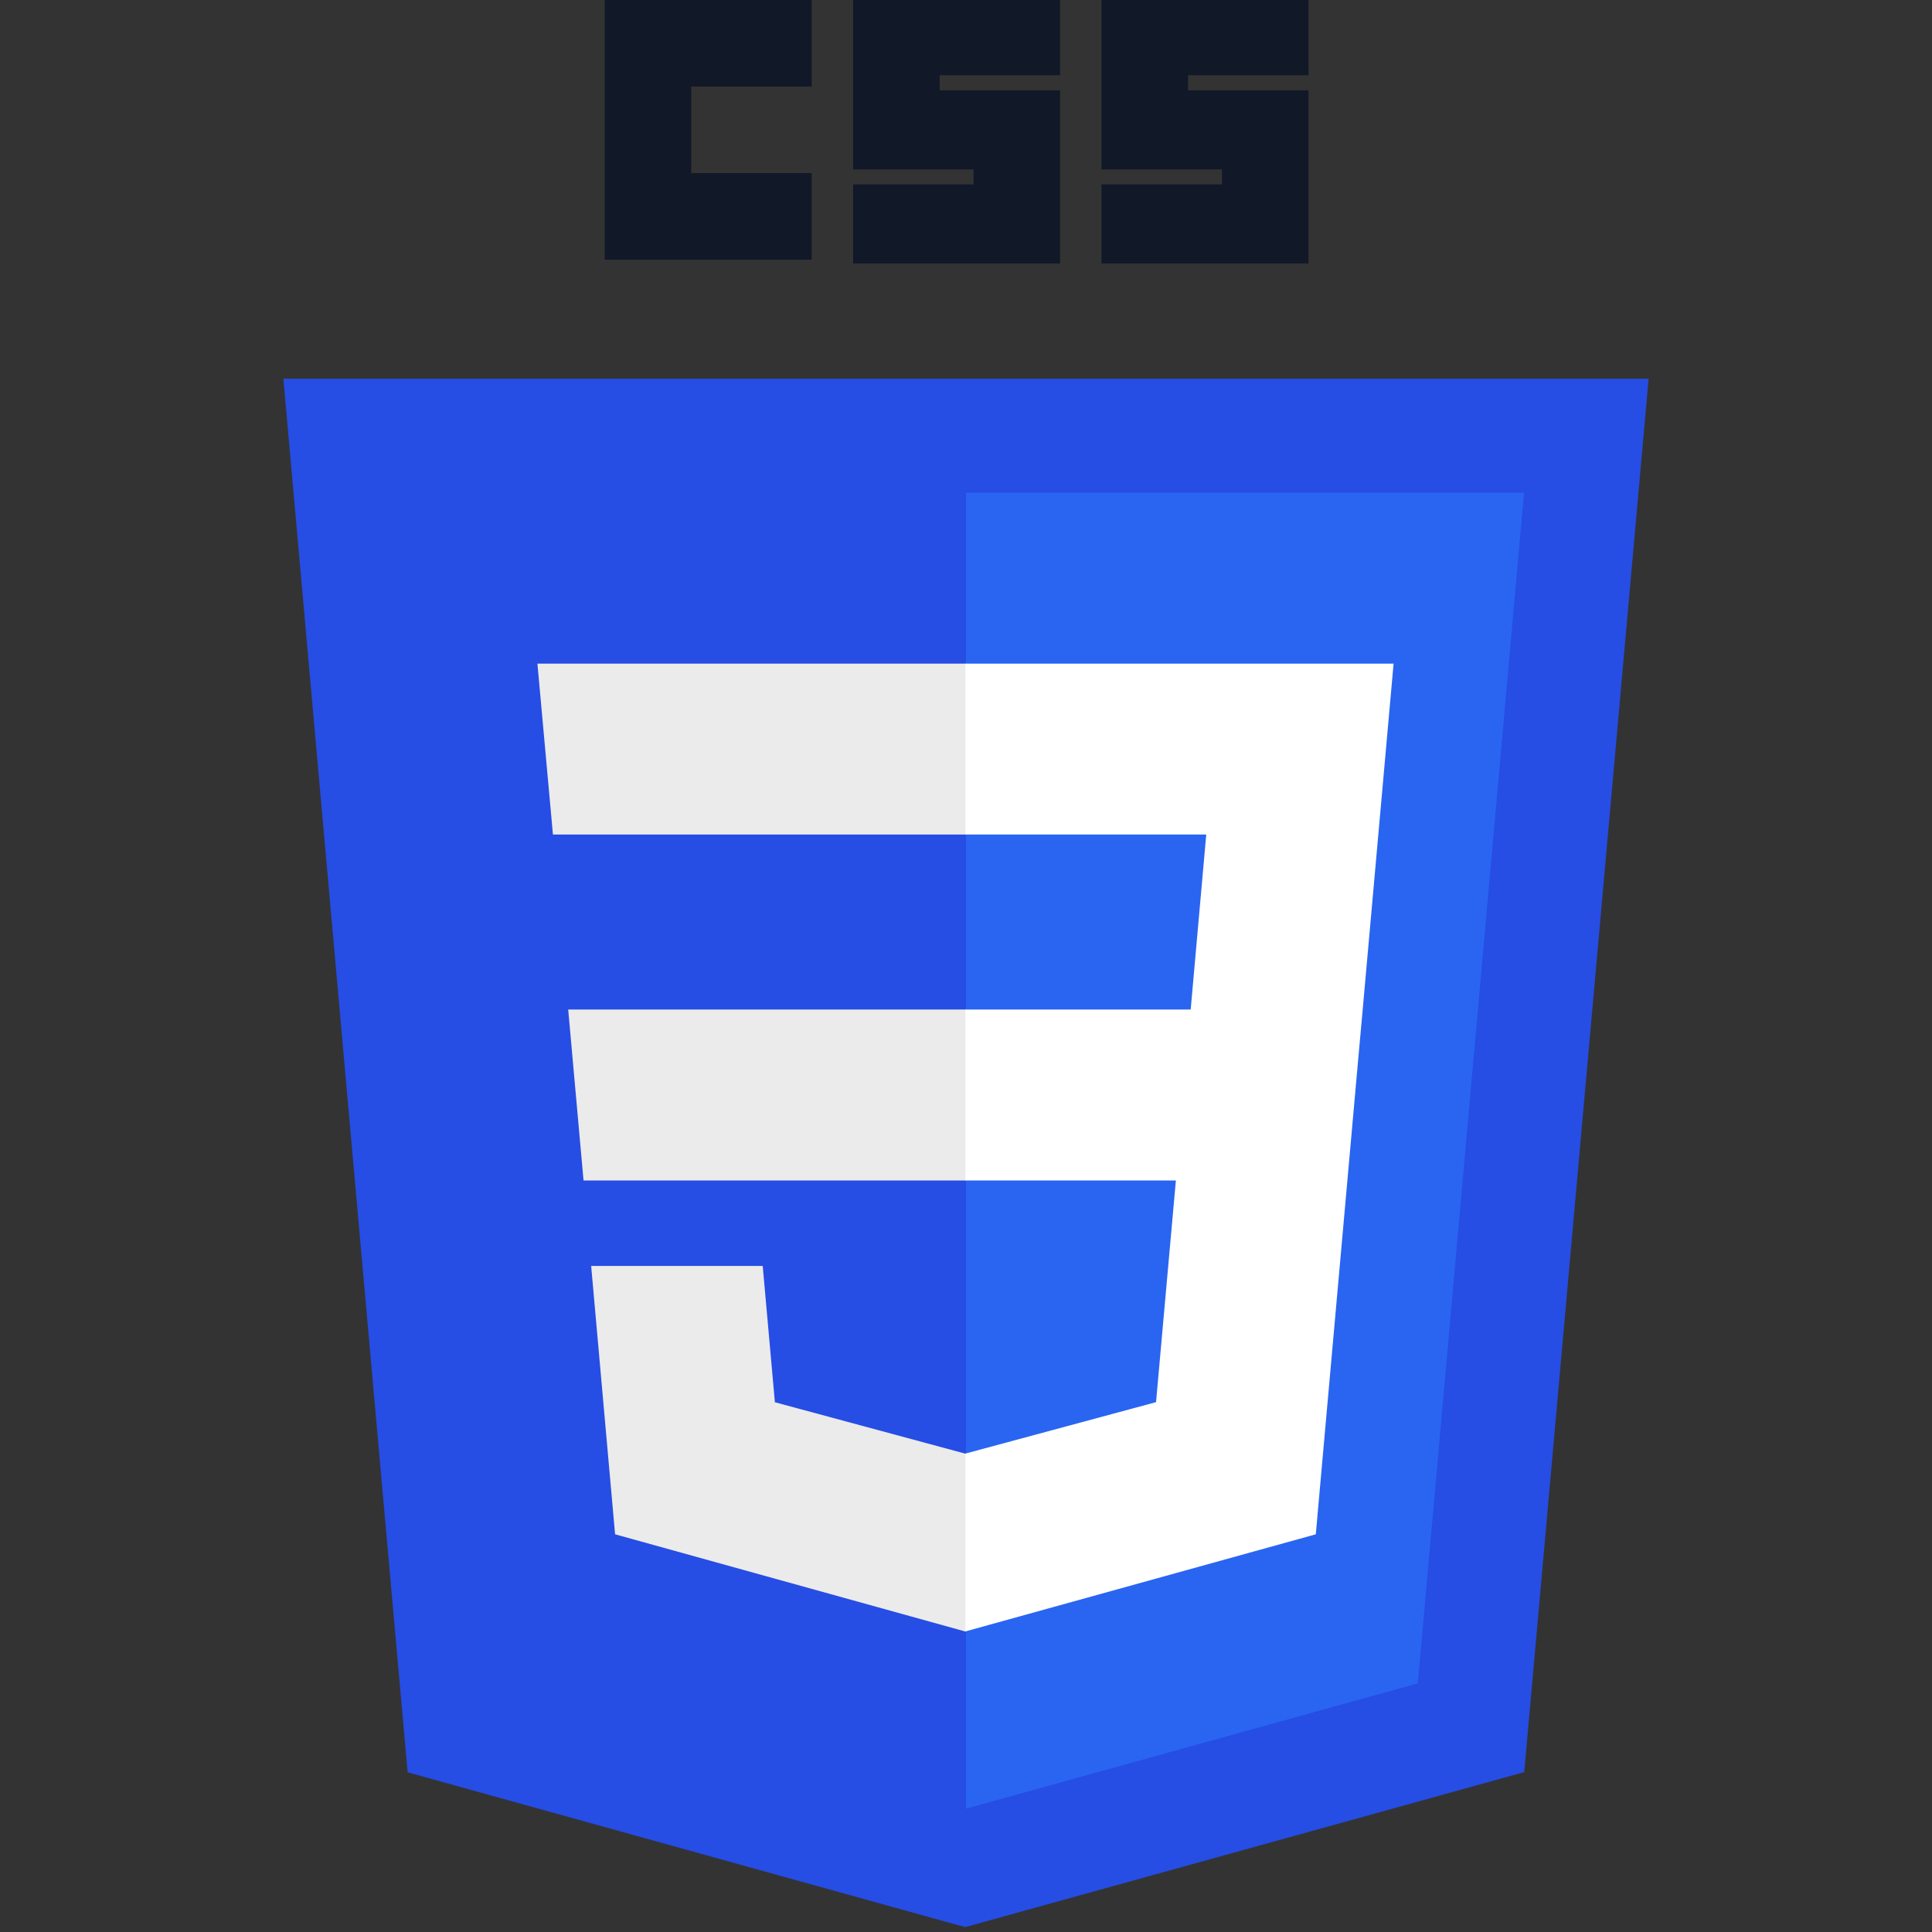 <svg width="60" height="60" viewBox="0 0 60 60" fill="none" xmlns="http://www.w3.org/2000/svg">
<rect x="0" y="0" width="60" height="60" fill="#333333" stroke="none"/>
<g clip-path="url(#clip0_896_202)">
<path d="M29.974 59.849L12.659 55.041L8.8 11.762H51.2L47.337 55.035L29.974 59.849Z" fill="#264DE4"/>
<path d="M44.031 52.279L47.331 15.3H30V56.169L44.031 52.279Z" fill="#2965F1"/>
<path d="M17.646 31.352L18.122 36.66H30V31.352H17.646ZM16.69 20.609L17.172 25.917H30V20.609H16.69ZM30 45.138L29.977 45.144L24.065 43.548L23.687 39.315H18.359L19.102 47.649L29.976 50.667L30 50.661V45.138Z" fill="#EBEBEB"/>
<path d="M18.779 0H25.207V2.689H21.467V5.377H25.208V8.065H18.779V0ZM26.493 0H32.922V2.338H29.182V2.805H32.922V8.182H26.494V5.727H30.234V5.26H26.493L26.493 0ZM34.208 0H40.637V2.338H36.897V2.805H40.637V8.182H34.208V5.727H37.949V5.26H34.208V0H34.208Z" fill="#111827"/>
<path d="M42.32 31.352L43.279 20.609H29.982V25.917H37.461L36.978 31.352H29.982V36.66H36.518L35.902 43.545L29.982 45.142V50.665L40.864 47.649L40.943 46.752L42.191 32.778L42.32 31.352Z" fill="white"/>
</g>
<defs>
<clipPath id="clip0_896_202">
<rect width="60" height="60" fill="white"/>
</clipPath>
</defs>
</svg>
